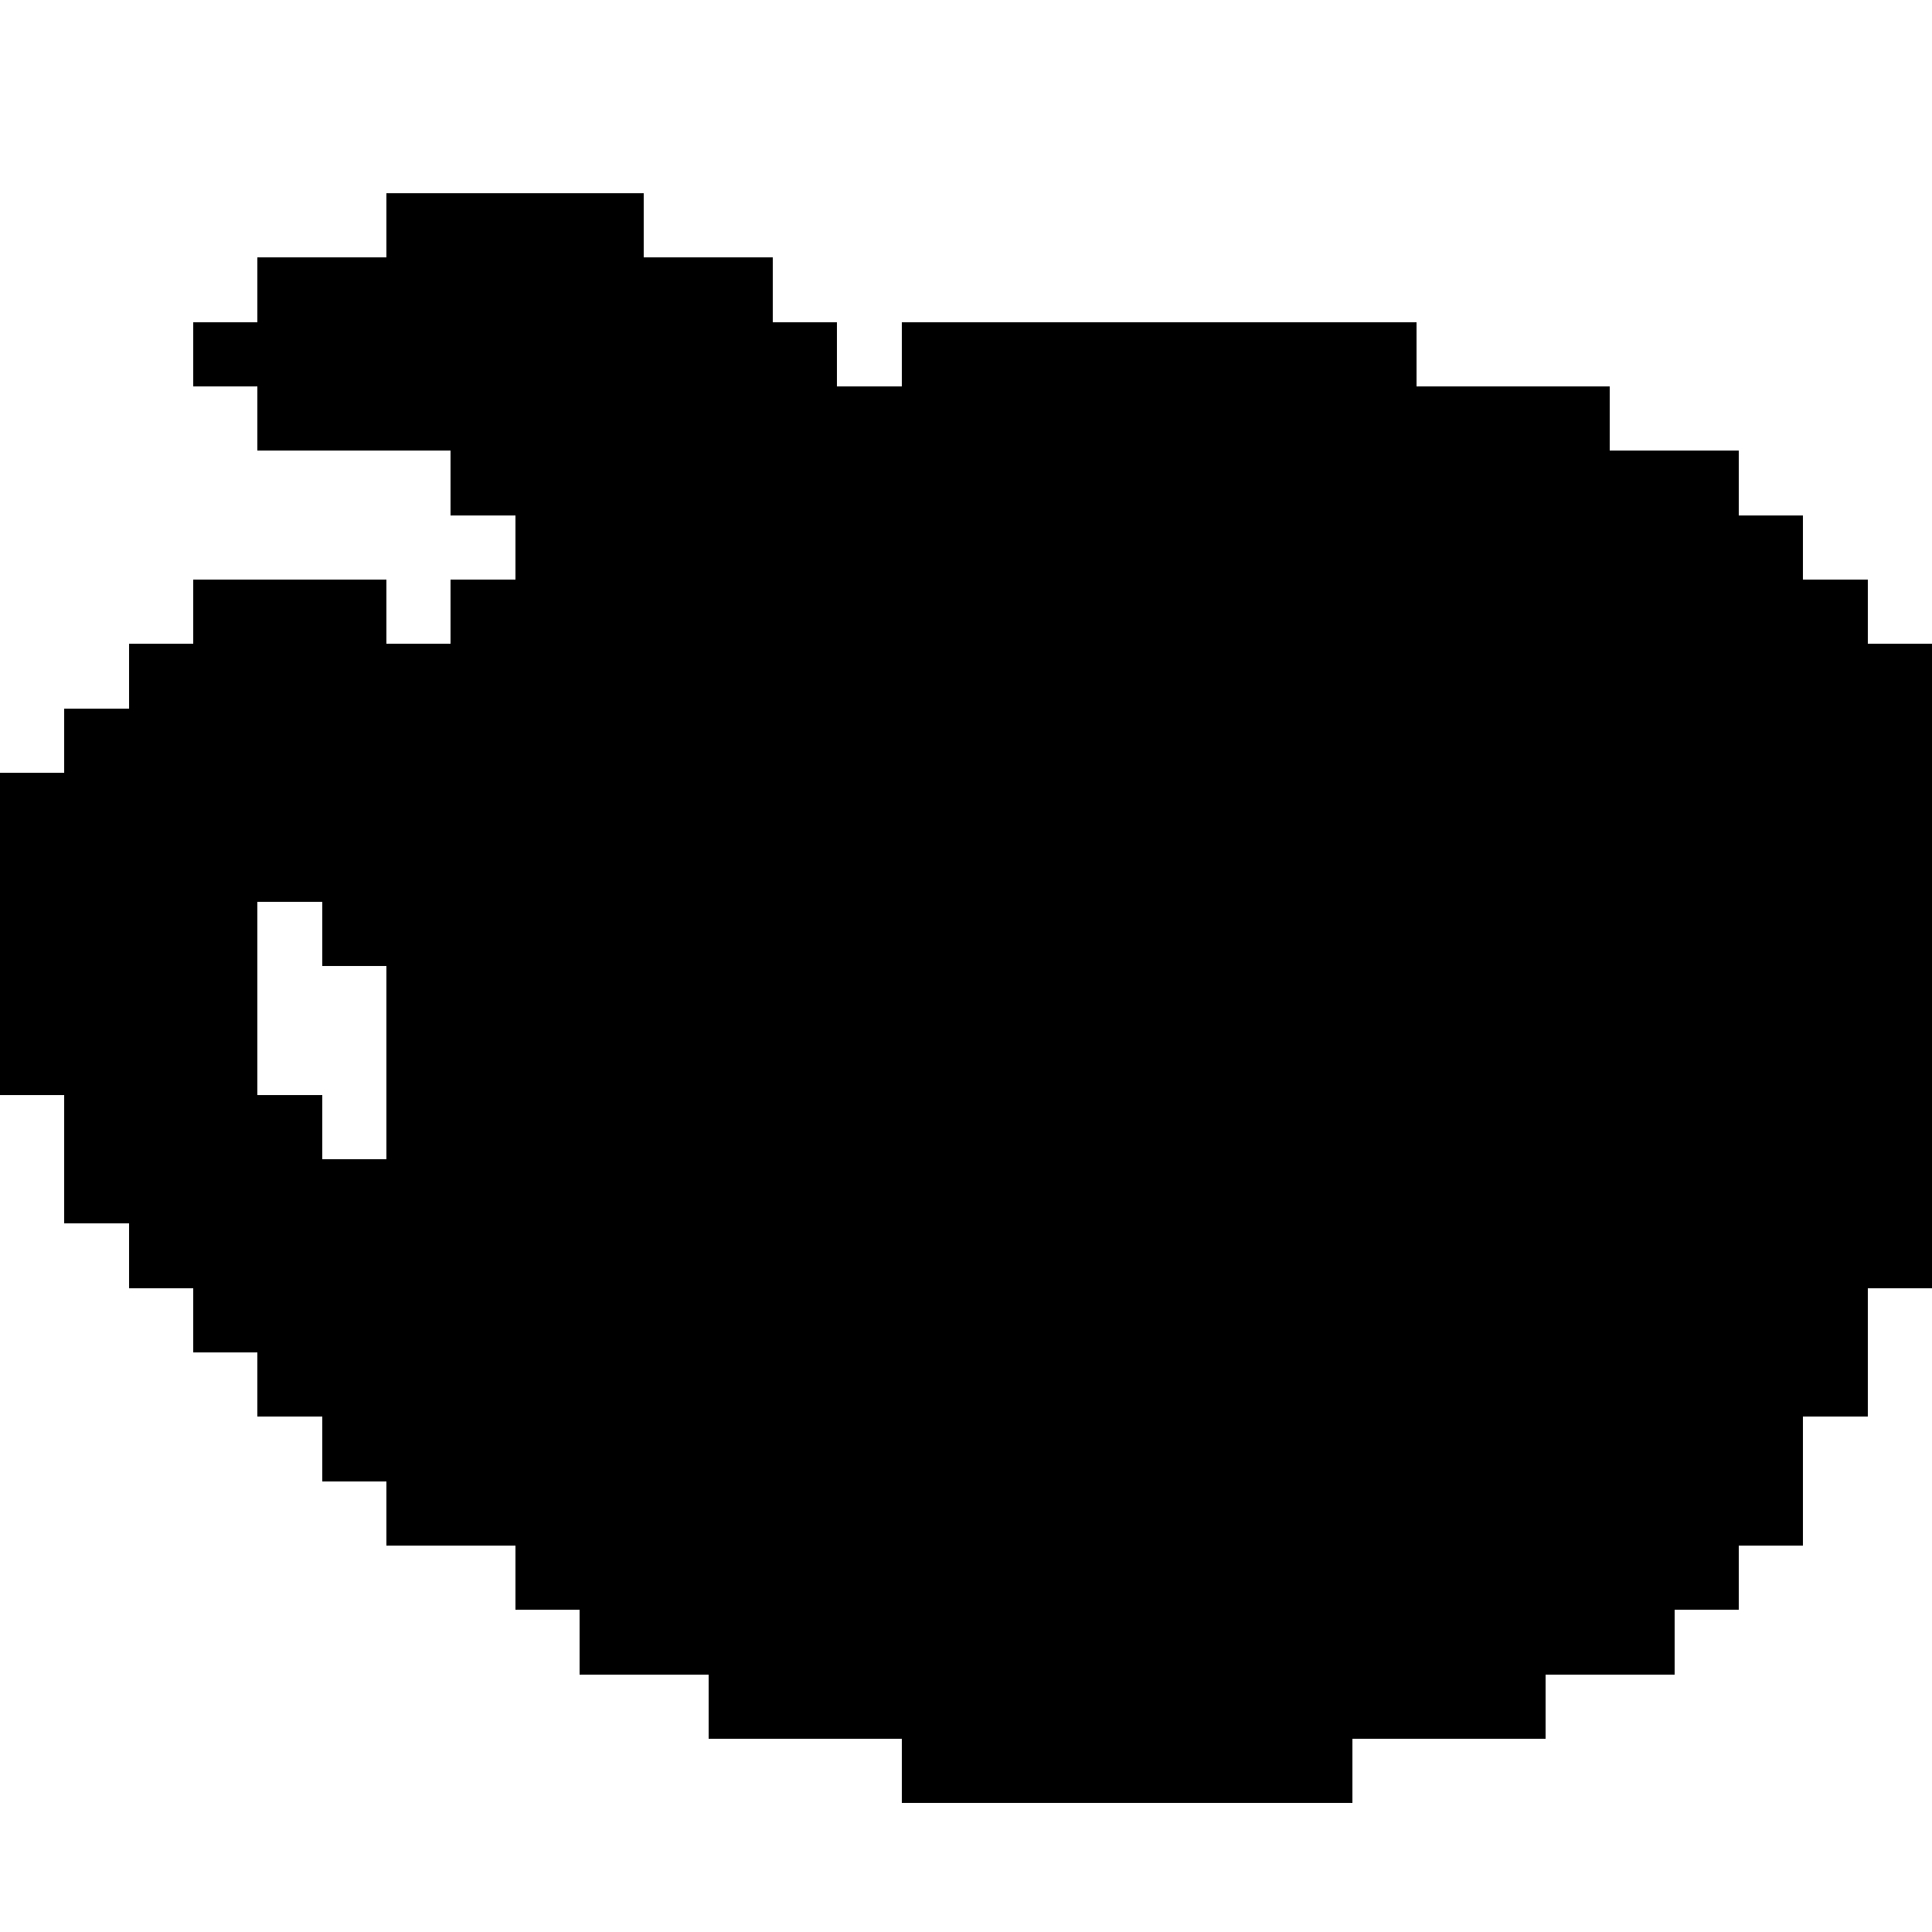 <svg xmlns="http://www.w3.org/2000/svg" shape-rendering="crispEdges" viewBox="0 -.5 30 30"><path stroke="#000" d="M6 3h4M4 4h8M3 5h10m1 0h8M4 6h21M7 7h20M8 8h20M3 9h3m1 0h22M2 10h28M1 11h29M0 12h30M0 13h30M0 14h4m1 0h25M0 15h4m2 0h24M0 16h4m2 0h24M1 17h4m1 0h24M1 18h29M2 19h28M3 20h26M4 21h25M5 22h23M6 23h22M8 24h19M9 25h17m-15 1h13m-10 1h7"/></svg>